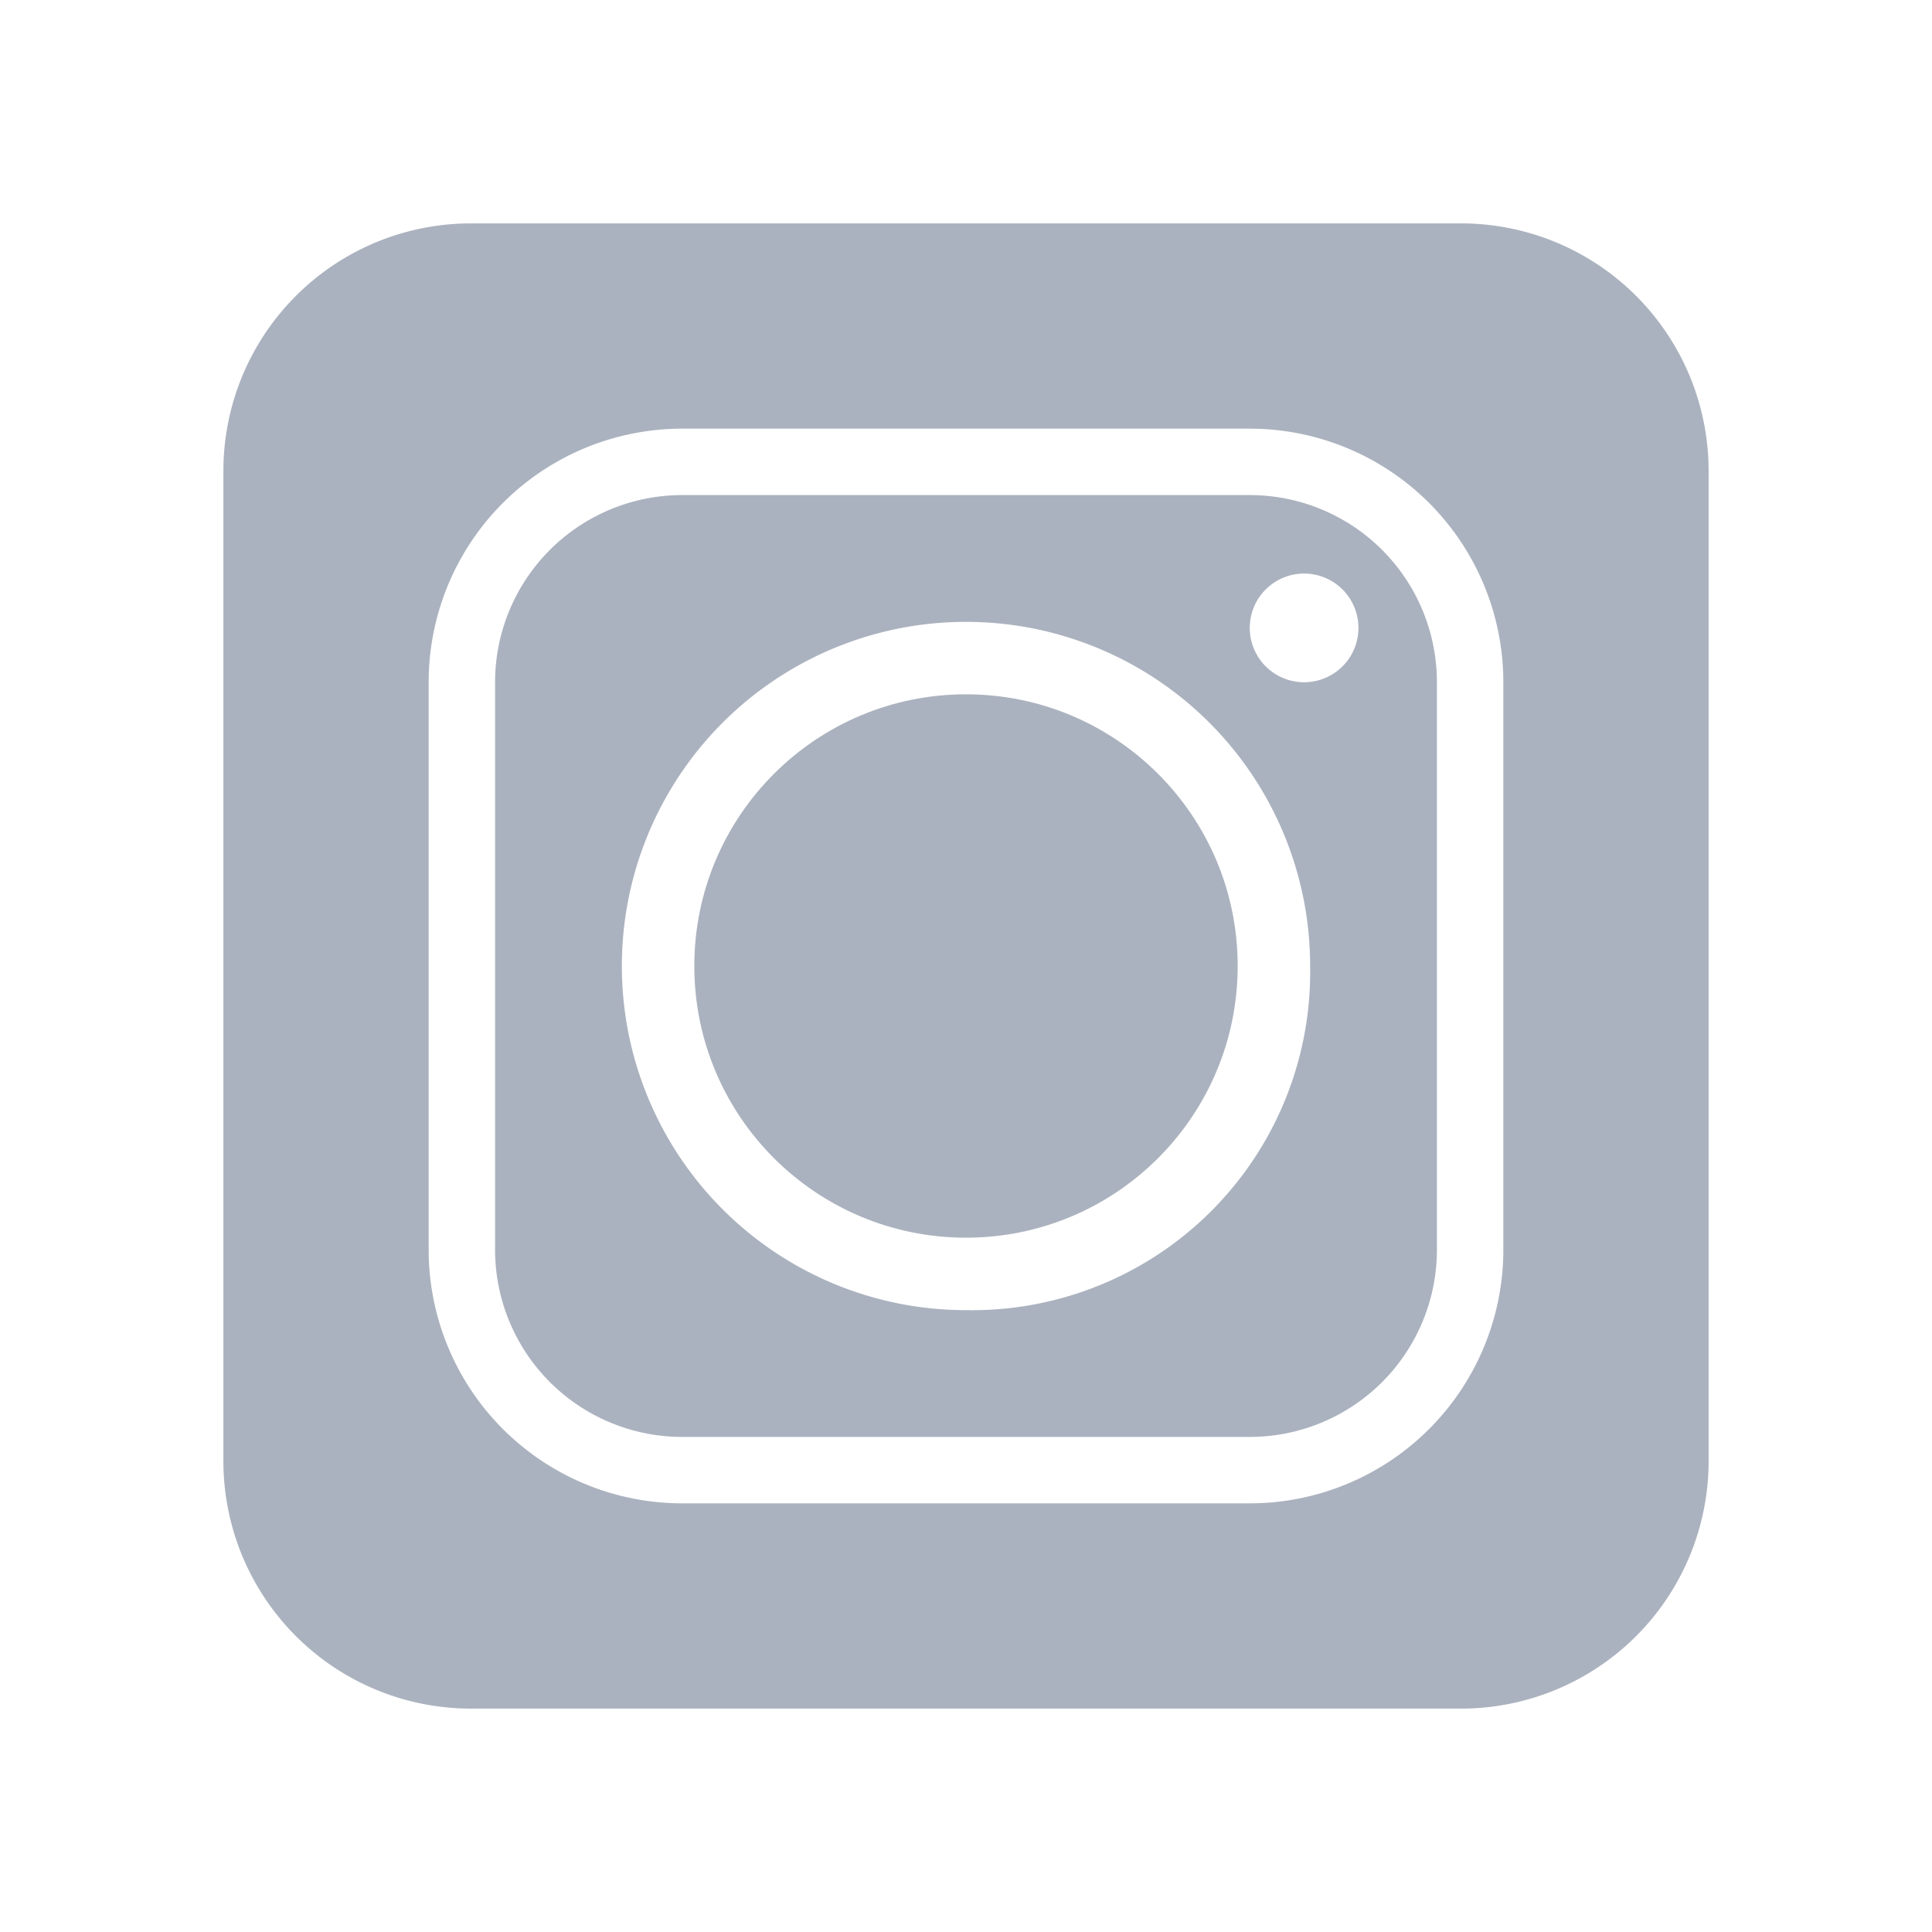 <svg id="Layer_1" data-name="Layer 1" xmlns="http://www.w3.org/2000/svg" viewBox="0 0 32 32"><title>instagram-01</title><circle cx="16" cy="16" r="4.5" style="fill:#abb2bf"/><path d="M20.7,8.2H11.3a3.1,3.1,0,0,0-3.1,3.1v9.4a3.1,3.1,0,0,0,3.1,3.1h9.4a3.1,3.1,0,0,0,3.1-3.1V11.3A3.1,3.1,0,0,0,20.7,8.2ZM16,21.7A5.7,5.7,0,1,1,21.7,16,5.6,5.6,0,0,1,16,21.7Zm5.6-10.4a.9.9,0,1,1,.9-.9A.9.9,0,0,1,21.6,11.3Z" style="fill:#abb2bf;fill-rule:evenodd"/><path d="M24.2,3.7H7.8A4.1,4.1,0,0,0,3.7,7.8V24.2a4.1,4.1,0,0,0,4.1,4.1H24.2a4.1,4.1,0,0,0,4.1-4.1V7.8A4.1,4.1,0,0,0,24.2,3.7Zm.7,17a4.2,4.2,0,0,1-4.2,4.2H11.3a4.2,4.2,0,0,1-4.2-4.2V11.3a4.2,4.2,0,0,1,4.2-4.2h9.4a4.2,4.2,0,0,1,4.2,4.2Z" style="fill:#abb2bf;fill-rule:evenodd"/></svg>